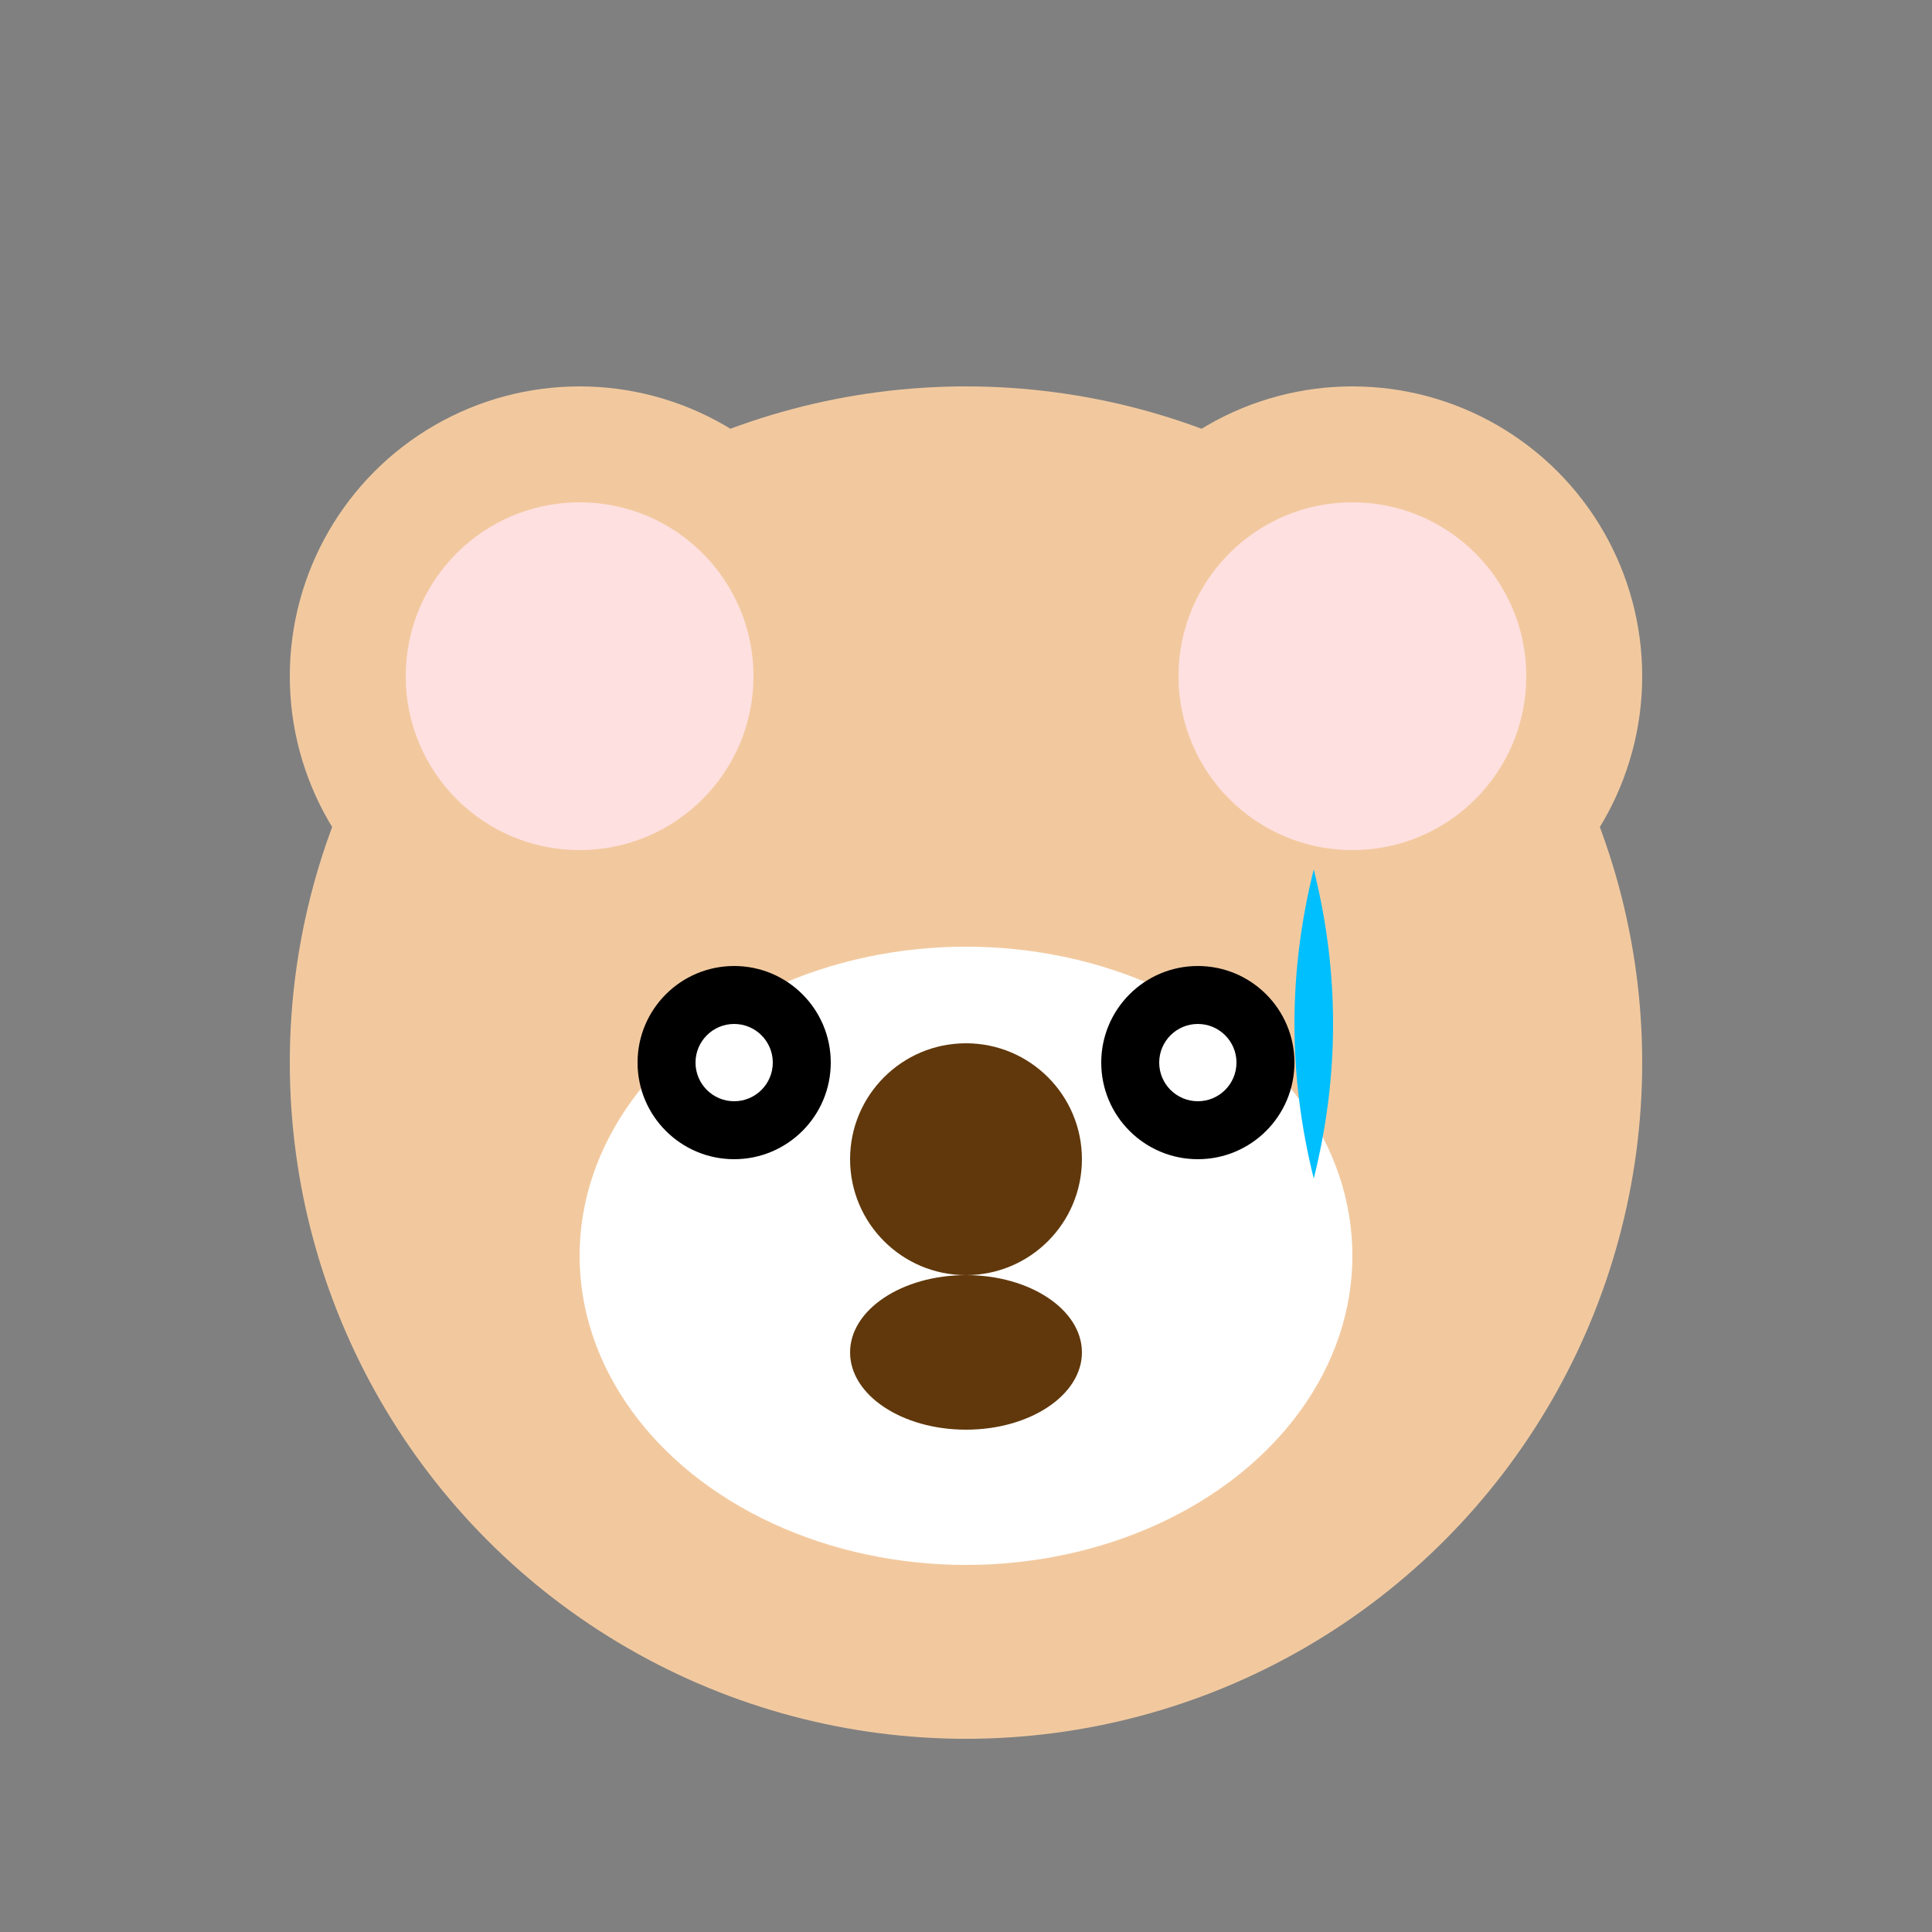 <svg xmlns="http://www.w3.org/2000/svg" viewBox="0 0 100 100">
  <rect x="0" y="0" width="100" height="100" fill="#808080" stroke="none"/>
  <circle cx="50" cy="55" r="35" fill="#f2c99f"/>
  <circle cx="30" cy="35" r="15" fill="#f2c99f"/>
  <circle cx="70" cy="35" r="15" fill="#f2c99f"/>
  <circle cx="30" cy="35" r="9" fill="#ffe0e0"/>
  <circle cx="70" cy="35" r="9" fill="#ffe0e0"/>
  <ellipse cx="50" cy="65" rx="20" ry="16" fill="#fff"/>
  <circle cx="38" cy="55" r="5" fill="#000"/>
  <circle cx="62" cy="55" r="5" fill="#000"/>
  <circle cx="38" cy="55" r="2" fill="#fff"/>
  <circle cx="62" cy="55" r="2" fill="#fff"/>
  <circle cx="50" cy="60" r="6" fill="#61380b"/>
  <ellipse cx="50" cy="70" rx="6" ry="4" fill="#61380b"/>
  <path d="M68 45 Q66 53 68 61 Q70 53 68 45" fill="#00bfff"/>
</svg>
